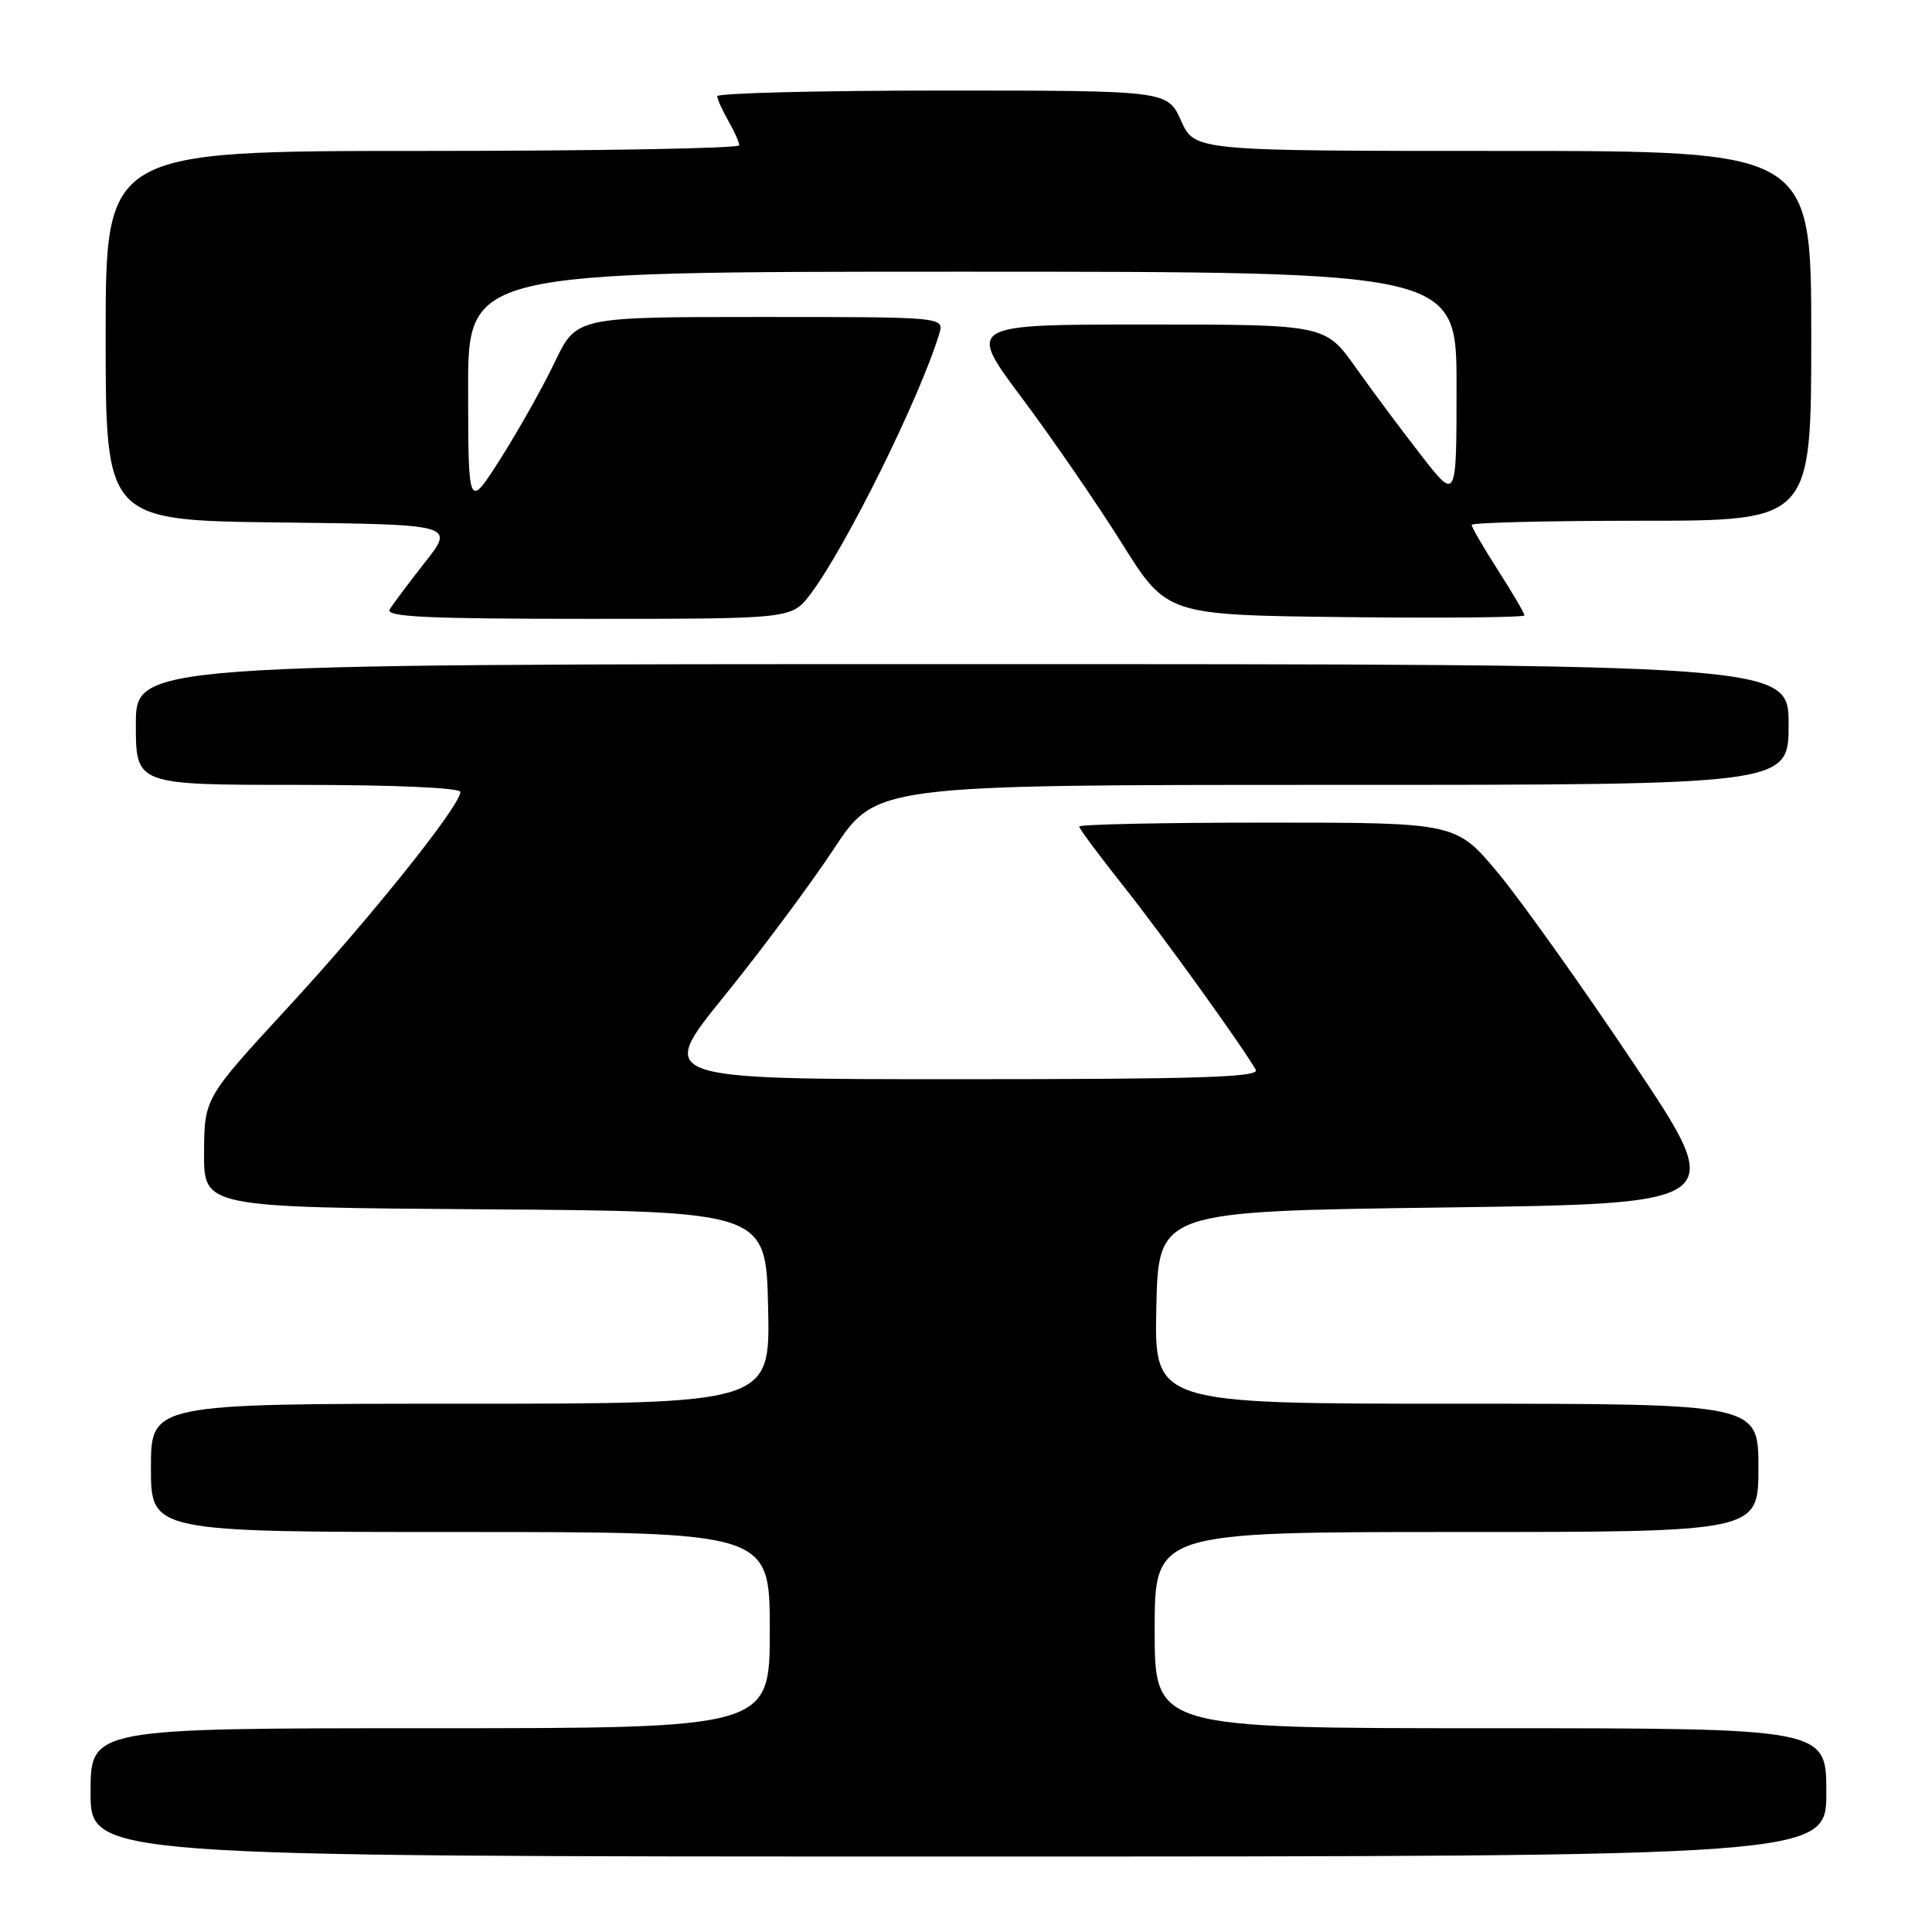 <?xml version="1.0" encoding="UTF-8" standalone="no"?>
<!DOCTYPE svg PUBLIC "-//W3C//DTD SVG 1.1//EN" "http://www.w3.org/Graphics/SVG/1.1/DTD/svg11.dtd" >
<svg xmlns="http://www.w3.org/2000/svg" xmlns:xlink="http://www.w3.org/1999/xlink" version="1.1" viewBox="0 0 256 256">
 <g >
 <path fill="currentColor"
d=" M 242.00 237.50 C 242.00 229.00 242.00 229.00 197.50 229.00 C 153.00 229.00 153.00 229.00 153.00 216.00 C 153.00 203.00 153.00 203.00 193.00 203.00 C 233.00 203.00 233.00 203.00 233.00 194.50 C 233.00 186.00 233.00 186.00 192.97 186.00 C 152.94 186.00 152.94 186.00 153.22 173.25 C 153.50 160.50 153.50 160.50 191.20 160.00 C 228.90 159.50 228.90 159.50 216.53 141.00 C 209.72 130.82 201.64 119.46 198.56 115.75 C 192.96 109.00 192.96 109.00 167.98 109.00 C 154.24 109.00 143.00 109.23 143.00 109.52 C 143.00 109.80 145.61 113.31 148.80 117.33 C 153.95 123.81 164.46 138.40 166.40 141.75 C 166.97 142.74 158.83 143.00 127.08 143.00 C 87.04 143.00 87.04 143.00 95.95 132.01 C 100.85 125.96 107.39 117.18 110.47 112.51 C 116.07 104.00 116.07 104.00 176.53 104.00 C 237.00 104.00 237.00 104.00 237.00 96.00 C 237.00 88.00 237.00 88.00 127.50 88.00 C 18.00 88.00 18.00 88.00 18.00 96.00 C 18.00 104.00 18.00 104.00 39.50 104.00 C 52.23 104.00 61.00 104.38 61.00 104.94 C 61.00 106.75 49.11 121.61 38.14 133.50 C 27.08 145.50 27.08 145.50 27.04 152.74 C 27.00 159.98 27.00 159.98 64.25 160.24 C 101.50 160.50 101.50 160.50 101.78 173.25 C 102.06 186.00 102.06 186.00 61.03 186.00 C 20.00 186.00 20.00 186.00 20.00 194.50 C 20.00 203.00 20.00 203.00 61.00 203.00 C 102.00 203.00 102.00 203.00 102.00 216.00 C 102.00 229.00 102.00 229.00 57.00 229.00 C 12.00 229.00 12.00 229.00 12.00 237.50 C 12.00 246.00 12.00 246.00 127.00 246.00 C 242.00 246.00 242.00 246.00 242.00 237.50 Z  M 107.37 78.75 C 112.03 72.61 121.88 52.71 124.45 44.25 C 125.13 42.00 125.13 42.00 100.75 42.00 C 76.37 42.00 76.37 42.00 73.50 48.00 C 71.93 51.29 68.70 57.03 66.34 60.75 C 62.05 67.50 62.05 67.50 62.03 51.75 C 62.00 36.00 62.00 36.00 127.50 36.00 C 193.00 36.00 193.00 36.00 193.00 51.17 C 193.00 66.35 193.00 66.35 188.38 60.42 C 185.84 57.17 181.92 51.91 179.68 48.75 C 175.61 43.00 175.61 43.00 151.87 43.00 C 128.13 43.00 128.13 43.00 135.42 52.75 C 139.43 58.11 145.39 66.78 148.66 72.00 C 154.61 81.50 154.61 81.50 178.30 81.77 C 191.34 81.92 202.00 81.81 202.00 81.54 C 202.00 81.26 200.42 78.58 198.50 75.57 C 196.57 72.56 195.00 69.85 195.00 69.55 C 195.00 69.25 205.12 69.00 217.50 69.00 C 240.00 69.00 240.00 69.00 240.00 44.50 C 240.00 20.00 240.00 20.00 199.15 20.00 C 158.30 20.00 158.30 20.00 156.50 16.00 C 154.70 12.00 154.70 12.00 124.85 12.00 C 108.43 12.00 95.02 12.34 95.04 12.75 C 95.05 13.16 95.71 14.62 96.50 16.00 C 97.29 17.38 97.95 18.84 97.96 19.25 C 97.98 19.66 79.10 20.00 56.00 20.00 C 14.00 20.00 14.00 20.00 14.00 44.48 C 14.00 68.96 14.00 68.96 37.13 69.23 C 60.25 69.50 60.25 69.50 56.32 74.50 C 54.16 77.25 52.05 80.06 51.64 80.75 C 51.04 81.74 56.55 82.00 77.89 82.00 C 104.90 82.00 104.90 82.00 107.37 78.75 Z "/>
</g>
</svg>